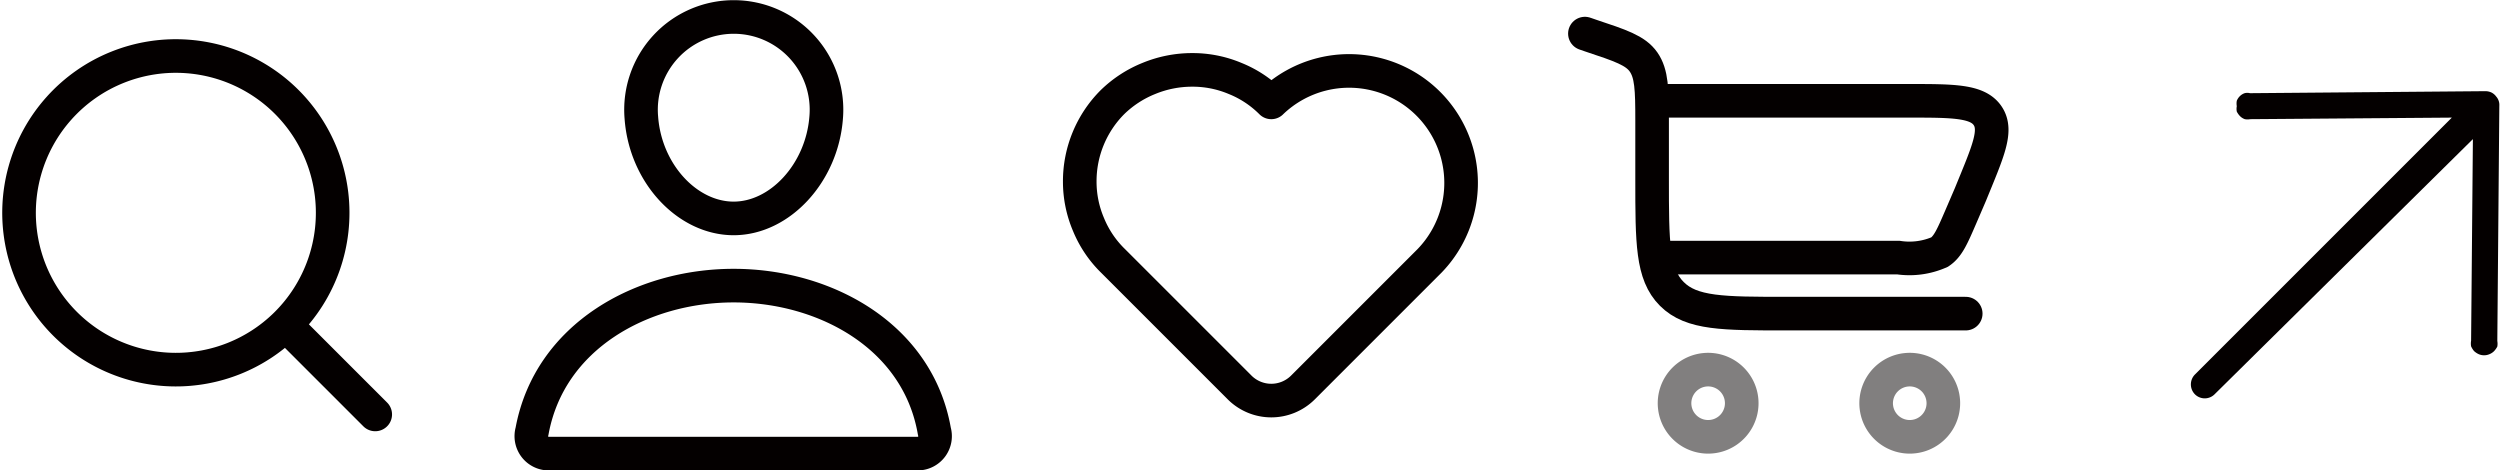<svg id="Layer_1" data-name="Layer 1" xmlns="http://www.w3.org/2000/svg" xmlns:xlink="http://www.w3.org/1999/xlink" viewBox="0 0 111.6 21"><defs><style>.cls-1,.cls-2,.cls-3,.cls-4,.cls-5,.cls-6{fill:none;}.cls-2,.cls-3,.cls-4,.cls-5,.cls-6{stroke:#040000;stroke-width:1.5px;}.cls-2,.cls-4{stroke-linecap:round;}.cls-2{stroke-linejoin:round;}.cls-3{stroke-miterlimit:10;}.cls-5{opacity:0.5;isolation:isolate;}.cls-7{clip-path:url(#clip-path);}.cls-8{fill:#040000;}</style><clipPath id="clip-path" transform="translate(-3.25 -1.5)"><rect class="cls-1" x="96" width="24" height="24"/></clipPath></defs><title>icon-header</title><path class="cls-2" d="M20,20,16,16m0,0A7,7,0,1,0,11,18,7,7,0,0,0,16,16Z" transform="translate(-3.25 -1.5)"/><path class="cls-2" d="M40.13,6.75c-.19,2.48-2.07,4.5-4.13,4.5s-3.94-2-4.12-4.5a4.14,4.14,0,1,1,8.25,0Z" transform="translate(-3.25 -1.5)"/><path class="cls-3" d="M36,14.25c-4.08,0-8.22,2.25-9,6.5a.78.78,0,0,0,.73,1h16.5a.78.78,0,0,0,.73-1C44.22,16.5,40.08,14.25,36,14.25Z" transform="translate(-3.25 -1.5)"/><path class="cls-2" d="M67.07,13.14,61.41,18.8a2,2,0,0,1-2.82,0l-5.66-5.66a4.82,4.82,0,0,1-1.09-1.62,4.88,4.88,0,0,1-.39-1.92,5,5,0,0,1,1.46-3.54A5,5,0,0,1,54.54,5a5.06,5.06,0,0,1,1.92-.38A4.88,4.88,0,0,1,58.38,5,4.82,4.82,0,0,1,60,6.07a5,5,0,0,1,7.07,7.07Z" transform="translate(-3.25 -1.5)"/><path class="cls-4" d="M74,3l.26.09c1.32.44,2,.66,2.36,1.18S77,5.49,77,6.88V9.5c0,2.83,0,4.24.88,5.12s2.29.88,5.12.88h8" transform="translate(-3.25 -1.5)"/><path class="cls-5" d="M79.5,18a1.5,1.5,0,1,1-1.06.44A1.5,1.5,0,0,1,79.5,18Zm9,0a1.5,1.5,0,1,1-1.06.44A1.5,1.5,0,0,1,88.5,18Z" transform="translate(-3.25 -1.5)"/><path class="cls-6" d="M77,6H88.45c2,0,3.08,0,3.53.67s0,1.62-.77,3.51l-.43,1c-.38.88-.57,1.32-.94,1.57A3.34,3.34,0,0,1,88,13H77" transform="translate(-3.25 -1.5)"/><g class="cls-7"><path class="cls-8" d="M101.23,19.1a.63.63,0,0,1,0-.88L112.7,6.75l-9,.07a.64.64,0,0,1-.24,0,.57.57,0,0,1-.21-.13.8.8,0,0,1-.15-.21.64.64,0,0,1,0-.24.69.69,0,0,1,0-.24.6.6,0,0,1,.14-.21.57.57,0,0,1,.21-.13.49.49,0,0,1,.24,0l10.51-.09h0a.66.66,0,0,1,.27.06.6.6,0,0,1,.21.18.56.56,0,0,1,.14.41l-.09,10.5a.73.73,0,0,1,0,.25.9.9,0,0,1-.14.2.6.6,0,0,1-.21.14.6.6,0,0,1-.48,0,.77.77,0,0,1-.21-.14.92.92,0,0,1-.13-.21.73.73,0,0,1,0-.25l.08-9L102.11,19.1A.62.62,0,0,1,101.23,19.1Z" transform="translate(-3.25 -1.5)"/></g></svg>